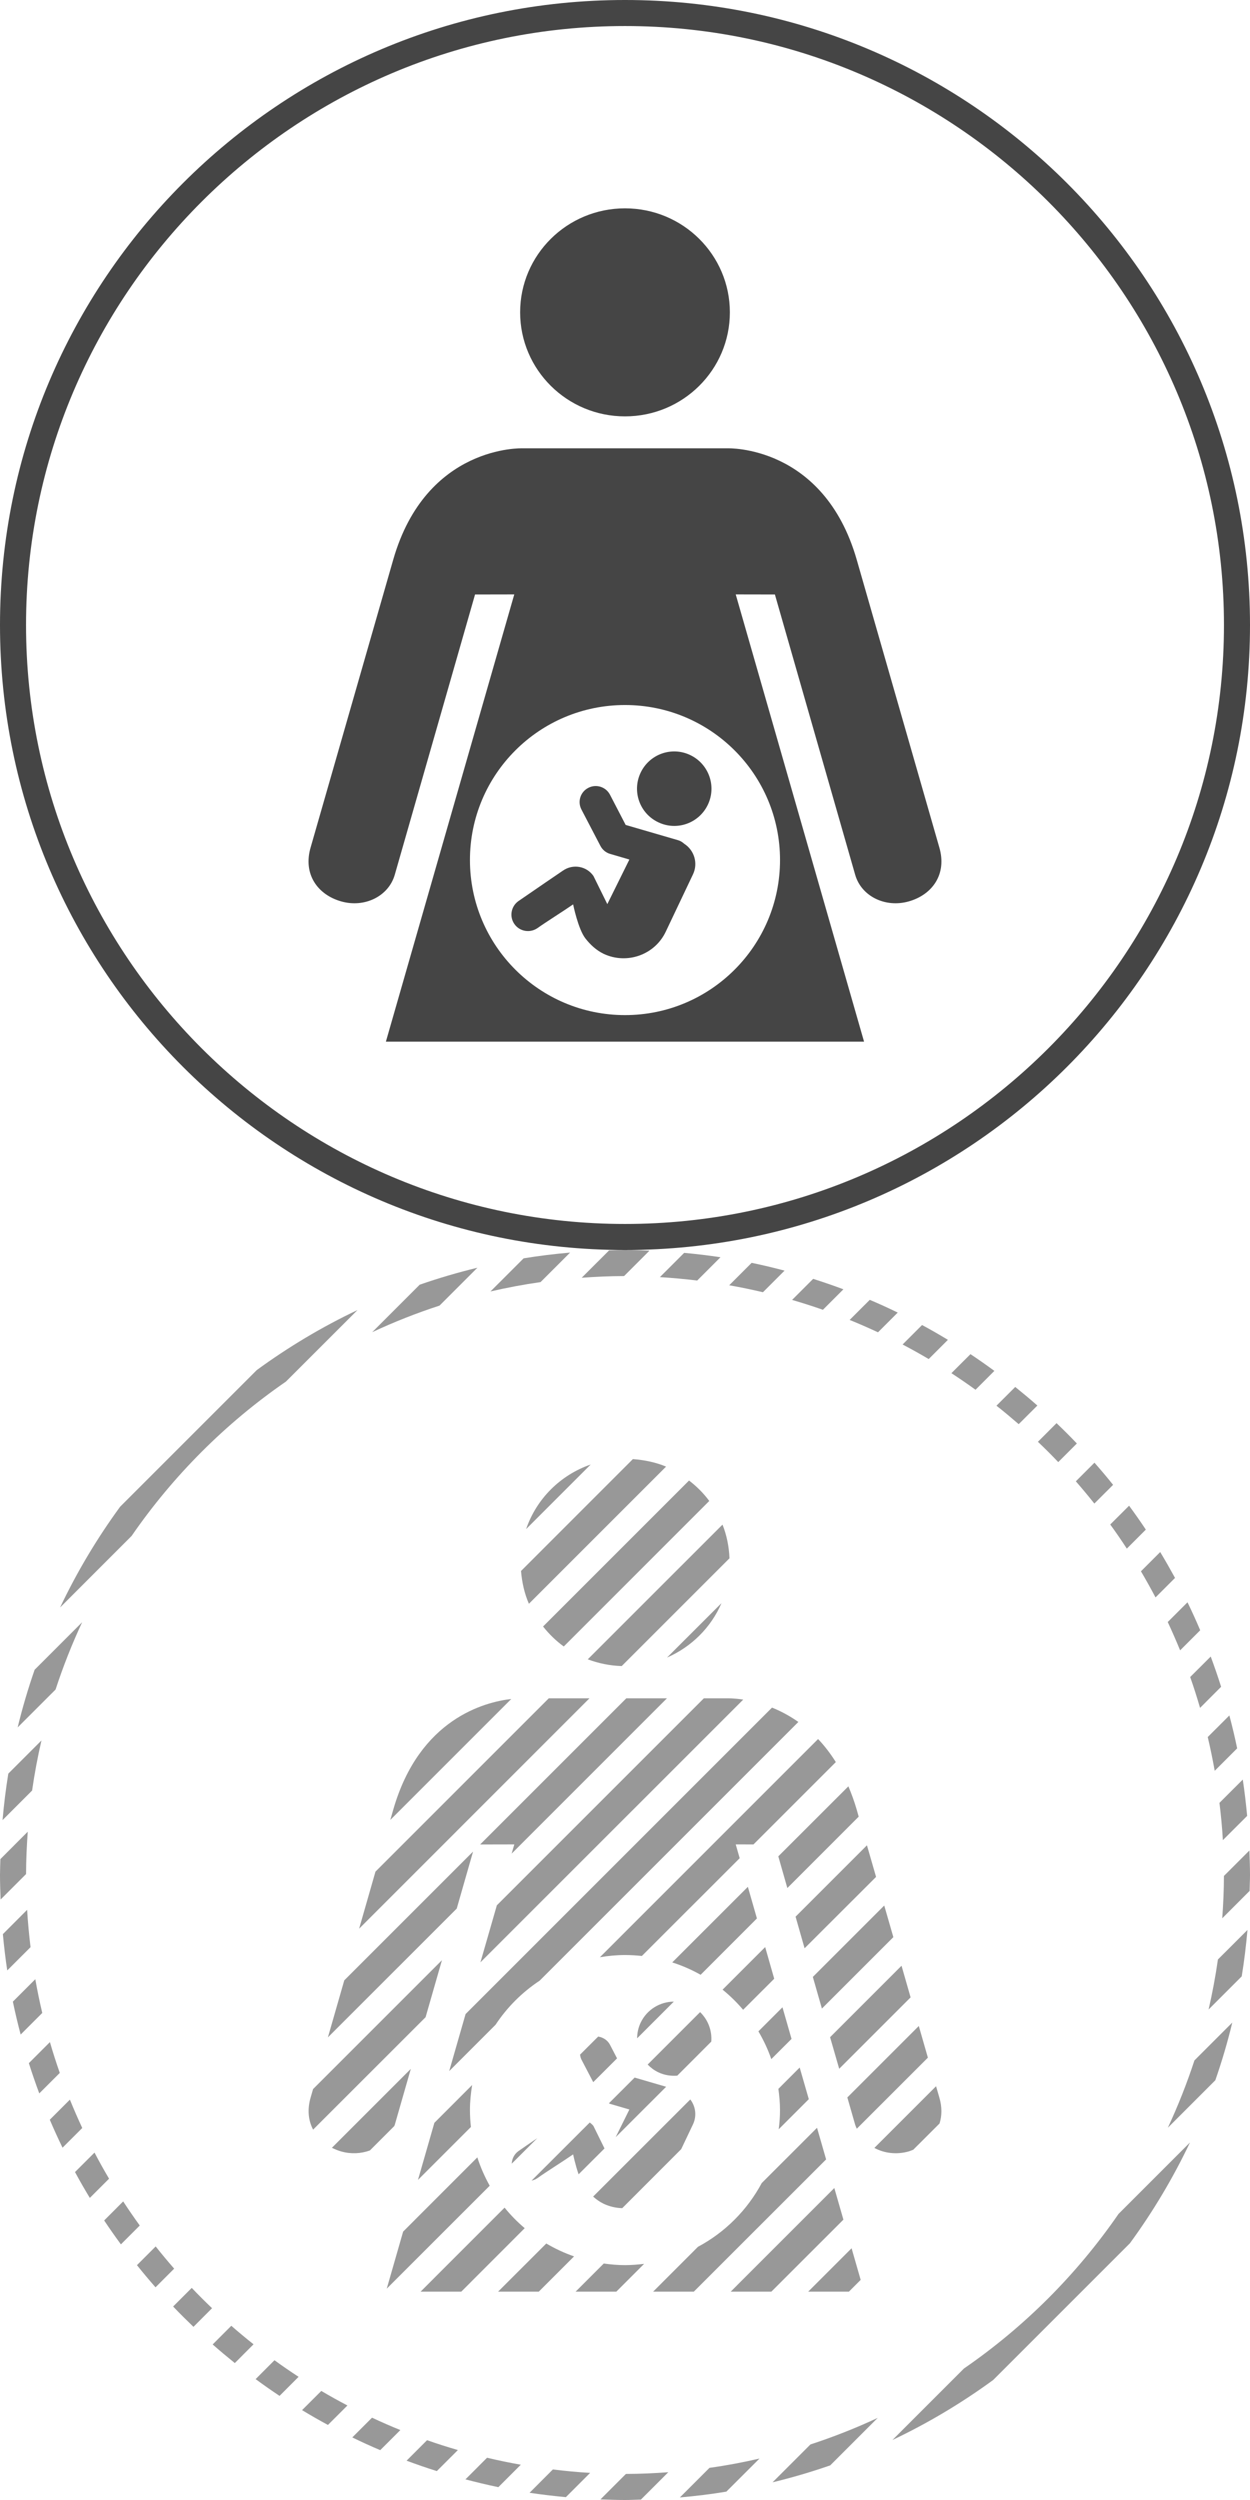 <?xml version="1.0" encoding="utf-8"?>
<!-- Generator: Adobe Illustrator 16.0.0, SVG Export Plug-In . SVG Version: 6.00 Build 0)  -->
<!DOCTYPE svg PUBLIC "-//W3C//DTD SVG 1.1//EN" "http://www.w3.org/Graphics/SVG/1.1/DTD/svg11.dtd">
<svg version="1.1" id="Layer_1" xmlns="http://www.w3.org/2000/svg" xmlns:xlink="http://www.w3.org/1999/xlink" x="0px" y="0px"
	 width="48px" height="96px" viewBox="0 0 48 96" enable-background="new 0 0 48 96" xml:space="preserve">
<path fill="#454545" d="M24,1c12.682,0,23,10.318,23,23c0,12.682-10.318,23-23,23C11.318,47,1,36.682,1,24C1,11.318,11.318,1,24,1
	 M24,0C10.745,0,0,10.745,0,24c0,13.254,10.745,24,24,24c13.254,0,24-10.746,24-24C48,10.745,37.254,0,24,0L24,0z"/>
<g>
	<path fill="#454545" d="M24,15.989c-2.223,0-4.027-1.789-4.027-3.996C19.973,9.788,21.777,8,24,8c2.225,0,4.027,1.788,4.027,3.994
		S26.225,15.989,24,15.989z"/>
	<path fill="#454545" d="M36.068,32.535l-3.17-11.044c-1.27-4.414-4.963-4.276-4.963-4.276h-7.874c0,0-3.694-0.138-4.961,4.276
		l-3.17,11.044c-0.304,1.031,0.266,1.82,1.168,2.078c0.9,0.259,1.823-0.195,2.061-1.021l3.083-10.764l1.506-0.003L14.818,40H33.18
		l-4.928-17.175l1.504,0.003l3.083,10.764c0.237,0.826,1.159,1.28,2.062,1.021C35.803,34.355,36.373,33.566,36.068,32.535z
		 M29.953,33.025c0,3.287-2.666,5.955-5.952,5.955c-3.29,0-5.955-2.668-5.955-5.955c0-3.289,2.665-5.952,5.955-5.952
		C27.287,27.074,29.953,29.736,29.953,33.025z"/>
	<path fill="#454545" d="M25.281,31.577c-0.717-0.337-1.02-1.188-0.682-1.904c0.338-0.713,1.189-1.019,1.903-0.68
		s1.019,1.192,0.681,1.905S25.994,31.917,25.281,31.577z"/>
	<path fill="#454545" d="M26.613,33.57c-0.141,0.3-0.896,1.887-1.047,2.205c-0.422,0.893-1.491,1.271-2.385,0.853
		c-0.291-0.142-0.514-0.354-0.699-0.589c-0.282-0.357-0.474-1.311-0.474-1.311c-0.297,0.209-1.057,0.688-1.37,0.912
		c-0.287,0.197-0.682,0.131-0.883-0.154c-0.203-0.285-0.133-0.68,0.151-0.883c0.452-0.315,1.706-1.168,1.706-1.168
		c0.383-0.27,0.908-0.183,1.177,0.203l0.532,1.08l0.847-1.712l-0.739-0.216c-0.162-0.047-0.297-0.159-0.375-0.311l-0.727-1.394
		c-0.158-0.302-0.041-0.675,0.263-0.831c0.302-0.158,0.673-0.04,0.832,0.26c0,0,0.437,0.84,0.604,1.164
		c0.397,0.115,2.02,0.588,2.02,0.588c0.088,0.026,0.162,0.076,0.229,0.135C26.66,32.65,26.812,33.146,26.613,33.57z"/>
</g>
<g>
	<path fill="#989898" d="M43.812,60.338c0.194,0.329,0.381,0.664,0.56,1.003l0.749-0.749c-0.184-0.336-0.372-0.667-0.569-0.994
		L43.812,60.338z"/>
	<path fill="#989898" d="M46.377,66.703c0.102,0.428,0.189,0.859,0.268,1.296l0.862-0.862c-0.088-0.426-0.188-0.847-0.299-1.264
		L46.377,66.703z"/>
	<path fill="#989898" d="M42.633,58.541c0.221,0.303,0.432,0.611,0.637,0.926l0.73-0.73c-0.207-0.312-0.422-0.617-0.643-0.918
		L42.633,58.541z"/>
	<path fill="#989898" d="M44.841,62.286c0.167,0.358,0.325,0.721,0.476,1.088l0.771-0.772c-0.154-0.363-0.316-0.721-0.488-1.074
		L44.841,62.286z"/>
	<path fill="#989898" d="M45.703,64.398c0.138,0.391,0.263,0.785,0.379,1.185l0.809-0.81c-0.123-0.392-0.258-0.778-0.399-1.162
		L45.703,64.398z"/>
	<path fill="#989898" d="M41.312,56.883c0.244,0.279,0.479,0.562,0.711,0.854l0.72-0.719c-0.231-0.289-0.47-0.572-0.716-0.851
		L41.312,56.883z"/>
	<path fill="#989898" d="M30.416,49.917c0.398,0.116,0.794,0.242,1.184,0.379l0.787-0.787c-0.383-0.143-0.771-0.276-1.162-0.401
		L30.416,49.917z"/>
	<path fill="#989898" d="M32.626,50.686c0.367,0.148,0.729,0.307,1.089,0.475l0.758-0.758c-0.354-0.172-0.711-0.336-1.074-0.489
		L32.626,50.686z"/>
	<path fill="#989898" d="M38.264,53.979c0.291,0.229,0.574,0.467,0.854,0.709l0.717-0.715c-0.277-0.244-0.562-0.482-0.85-0.714
		L38.264,53.979z"/>
	<path fill="#989898" d="M36.534,52.73c0.313,0.205,0.622,0.416,0.926,0.637l0.724-0.725c-0.301-0.221-0.607-0.435-0.918-0.643
		L36.534,52.73z"/>
	<path fill="#989898" d="M34.659,51.629c0.34,0.178,0.674,0.364,1.003,0.559L36.4,51.45c-0.325-0.197-0.656-0.388-0.993-0.569
		L34.659,51.629z"/>
	<path fill="#989898" d="M46.768,75.244c-0.093,0.648-0.213,1.29-0.358,1.921l1.272-1.272c0.096-0.588,0.168-1.183,0.221-1.783
		L46.768,75.244z"/>
	<path fill="#989898" d="M5.054,58.98c1.598-2.318,3.609-4.33,5.927-5.928l2.747-2.746c-1.366,0.647-2.659,1.422-3.868,2.305
		l-5.248,5.248c-0.883,1.209-1.657,2.502-2.305,3.869L5.054,58.98z"/>
	<path fill="#989898" d="M1.066,70.337l-1.051,1.052C0.01,71.592,0,71.795,0,72c0,0.316,0.012,0.629,0.024,0.941l0.977-0.977
		C1.002,71.417,1.028,70.875,1.066,70.337z"/>
	<path fill="#989898" d="M24.035,94.999l-0.977,0.978C23.371,95.988,23.684,96,24,96c0.205,0,0.408-0.011,0.611-0.016l1.052-1.051
		C25.125,94.973,24.583,94.998,24.035,94.999z"/>
	<path fill="#989898" d="M23.965,49.001l0.977-0.977C24.629,48.012,24.316,48,24,48c-0.205,0-0.408,0.01-0.612,0.016l-1.051,1.05
		C22.875,49.027,23.417,49.002,23.965,49.001z"/>
	<path fill="#989898" d="M7.363,87.855L6.648,88.57c0.254,0.267,0.515,0.525,0.781,0.781l0.714-0.716
		C7.877,88.383,7.617,88.122,7.363,87.855z"/>
	<path fill="#989898" d="M46.934,73.663l1.051-1.052C47.988,72.408,48,72.205,48,72c0-0.316-0.012-0.629-0.023-0.941l-0.978,0.977
		C46.998,72.583,46.973,73.125,46.934,73.663z"/>
	<path fill="#989898" d="M46.669,79.881c0.252-0.724,0.47-1.462,0.651-2.215l-1.454,1.455c-0.29,0.886-0.632,1.748-1.021,2.584
		L46.669,79.881z"/>
	<path fill="#989898" d="M28.001,49.355c0.437,0.076,0.868,0.166,1.296,0.267l0.83-0.83c-0.417-0.11-0.838-0.211-1.264-0.299
		L28.001,49.355z"/>
	<path fill="#989898" d="M46.827,69.23c0.058,0.473,0.104,0.949,0.131,1.432l0.933-0.932c-0.045-0.469-0.099-0.935-0.168-1.395
		L46.827,69.23z"/>
	<path fill="#989898" d="M40.637,56.145l0.715-0.715c-0.254-0.267-0.515-0.527-0.781-0.781l-0.715,0.716
		C40.122,55.617,40.383,55.877,40.637,56.145z"/>
	<path fill="#989898" d="M29.165,94.408c-0.631,0.146-1.271,0.267-1.921,0.357l-1.137,1.137c0.603-0.053,1.197-0.125,1.785-0.223
		L29.165,94.408z"/>
	<path fill="#989898" d="M13.341,92.371c-0.34-0.18-0.674-0.364-1.003-0.559l-0.739,0.737c0.326,0.197,0.657,0.388,0.994,0.569
		L13.341,92.371z"/>
	<path fill="#989898" d="M15.374,93.314c-0.368-0.148-0.73-0.308-1.088-0.475l-0.758,0.758c0.353,0.172,0.71,0.336,1.073,0.489
		L15.374,93.314z"/>
	<path fill="#989898" d="M11.466,91.27c-0.314-0.205-0.623-0.416-0.926-0.637l-0.724,0.725c0.301,0.222,0.607,0.437,0.919,0.644
		L11.466,91.27z"/>
	<path fill="#989898" d="M17.583,94.082c-0.399-0.116-0.794-0.241-1.184-0.379l-0.787,0.787c0.383,0.143,0.77,0.277,1.162,0.4
		L17.583,94.082z"/>
	<path fill="#989898" d="M9.736,90.021c-0.29-0.229-0.575-0.467-0.854-0.711l-0.716,0.717c0.278,0.244,0.562,0.482,0.851,0.715
		L9.736,90.021z"/>
	<path fill="#989898" d="M43.391,86.139c0.883-1.209,1.656-2.504,2.305-3.869l-2.744,2.744c-1.6,2.322-3.614,4.338-5.938,5.938
		l-2.744,2.744c1.365-0.647,2.66-1.422,3.869-2.305L43.391,86.139z"/>
	<path fill="#989898" d="M6.688,87.116c-0.243-0.278-0.48-0.563-0.71-0.853l-0.719,0.719c0.231,0.289,0.469,0.572,0.713,0.851
		L6.688,87.116z"/>
	<path fill="#989898" d="M33.705,92.846c-0.836,0.391-1.698,0.73-2.584,1.021l-1.455,1.454c0.753-0.182,1.491-0.399,2.215-0.651
		L33.705,92.846z"/>
	<path fill="#989898" d="M25.339,49.042c0.481,0.028,0.958,0.074,1.433,0.131l0.895-0.895c-0.461-0.07-0.926-0.125-1.395-0.168
		L25.339,49.042z"/>
	<path fill="#989898" d="M19.999,94.645c-0.436-0.076-0.868-0.166-1.296-0.268l-0.83,0.831c0.417,0.108,0.838,0.211,1.264,0.299
		L19.999,94.645z"/>
	<path fill="#989898" d="M22.662,94.958c-0.482-0.026-0.958-0.073-1.432-0.131l-0.895,0.896c0.46,0.069,0.926,0.123,1.394,0.168
		L22.662,94.958z"/>
	<path fill="#989898" d="M1.233,68.757c0.092-0.649,0.214-1.291,0.359-1.923l-1.273,1.273c-0.096,0.588-0.169,1.183-0.221,1.785
		L1.233,68.757z"/>
	<path fill="#989898" d="M2.134,64.878c0.29-0.886,0.631-1.749,1.021-2.585L1.33,64.118c-0.251,0.723-0.47,1.462-0.652,2.215
		L2.134,64.878z"/>
	<path fill="#989898" d="M1.173,74.771c-0.057-0.475-0.103-0.951-0.131-1.434L0.11,74.271c0.044,0.469,0.098,0.934,0.168,1.394
		L1.173,74.771z"/>
	<path fill="#989898" d="M5.367,85.46c-0.22-0.304-0.432-0.612-0.637-0.926L4,85.266c0.208,0.312,0.422,0.617,0.643,0.918
		L5.367,85.46z"/>
	<path fill="#989898" d="M14.293,51.156c0.835-0.391,1.698-0.732,2.585-1.021l1.455-1.455c-0.753,0.183-1.492,0.4-2.216,0.652
		L14.293,51.156z"/>
	<path fill="#989898" d="M18.834,49.592c0.632-0.146,1.272-0.267,1.923-0.359l1.135-1.134c-0.602,0.052-1.197,0.125-1.785,0.221
		L18.834,49.592z"/>
	<path fill="#989898" d="M4.188,83.662c-0.195-0.329-0.381-0.663-0.559-1.003L2.88,83.407c0.182,0.337,0.372,0.668,0.569,0.993
		L4.188,83.662z"/>
	<path fill="#989898" d="M3.159,81.715c-0.167-0.357-0.325-0.722-0.475-1.089l-0.772,0.772c0.154,0.362,0.318,0.721,0.489,1.074
		L3.159,81.715z"/>
	<path fill="#989898" d="M1.623,77.297c-0.101-0.428-0.19-0.859-0.267-1.296l-0.862,0.862c0.088,0.426,0.189,0.847,0.299,1.264
		L1.623,77.297z"/>
	<path fill="#989898" d="M2.296,79.6c-0.137-0.39-0.263-0.783-0.379-1.184l-0.809,0.809c0.124,0.393,0.258,0.779,0.4,1.162
		L2.296,79.6z"/>
</g>
<g>
	<path fill="#989898" d="M29.902,81.764l1.156-1.156l-0.35-1.215l-0.818,0.819c0.036,0.267,0.062,0.537,0.062,0.813
		C29.953,81.275,29.934,81.521,29.902,81.764z"/>
	<polygon fill="#989898" points="31.875,78.229 32.225,79.441 34.967,76.699 34.619,75.484 	"/>
	<path fill="#989898" d="M25.814,75.357c0.383,0.121,0.746,0.281,1.09,0.475l2.162-2.164l-0.348-1.214L25.814,75.357z"/>
	<path fill="#989898" d="M29.383,74.768l-1.636,1.635c0.287,0.233,0.551,0.492,0.789,0.773l1.194-1.193L29.383,74.768z"/>
	<path fill="#989898" d="M30.395,78.294l-0.348-1.214l-0.924,0.924c0.197,0.336,0.365,0.691,0.495,1.066L30.395,78.294z"/>
	<path fill="#989898" d="M34.9,82.613c0.06-0.018,0.113-0.043,0.17-0.064l1.009-1.008c0.092-0.295,0.101-0.634-0.011-1.006
		l-0.123-0.424l-2.369,2.369C33.957,82.686,34.43,82.748,34.9,82.613z"/>
	<path fill="#989898" d="M32.538,80.542l0.301,1.05c0.017,0.055,0.041,0.102,0.062,0.151l2.73-2.729l-0.349-1.216L32.538,80.542z"/>
	<path fill="#989898" d="M19.633,65.241c-1.006,0.114-3.528,0.753-4.532,4.25l-0.113,0.395L19.633,65.241z"/>
	<path fill="#989898" d="M30.234,72.501l2.74-2.741l-0.076-0.269c-0.094-0.325-0.203-0.618-0.32-0.896l-2.691,2.689L30.234,72.501z"
		/>
	<path fill="#989898" d="M15.16,81.592l0.616-2.148l-3.031,3.031c0.111,0.055,0.229,0.104,0.354,0.14
		c0.384,0.11,0.769,0.085,1.106-0.038l0.935-0.936C15.146,81.623,15.155,81.607,15.16,81.592z"/>
	<path fill="#989898" d="M16.971,75.271l-4.949,4.949l-0.091,0.314c-0.141,0.479-0.088,0.9,0.092,1.244l4.32-4.318L16.971,75.271z"
		/>
	<polygon fill="#989898" points="22.636,65.215 21.073,65.215 14.418,71.87 13.79,74.062 	"/>
	<path fill="#989898" d="M18.448,75.355L28.54,65.264c-0.37-0.057-0.604-0.049-0.604-0.049h-0.908l-7.949,7.949L18.448,75.355z"/>
	<path fill="#989898" d="M24.734,86.932c-0.24,0.028-0.484,0.049-0.733,0.049c-0.277,0-0.549-0.024-0.816-0.062L22.103,88h1.563
		L24.734,86.932z"/>
	<path fill="#989898" d="M22.044,86.645c-0.375-0.129-0.731-0.297-1.067-0.494L19.126,88h1.563L22.044,86.645z"/>
	<path fill="#989898" d="M31.723,82.921l-0.349-1.214L29.25,83.83c-0.557,1.039-1.409,1.893-2.448,2.447L25.08,88h1.562
		L31.723,82.921z"/>
	<path fill="#989898" d="M18.805,83.932c-0.192-0.345-0.353-0.707-0.475-1.089l-2.85,2.851l-0.629,2.191L18.805,83.932z"/>
	<path fill="#989898" d="M20.149,85.562c-0.281-0.237-0.541-0.502-0.773-0.789L16.15,88h1.563L20.149,85.562z"/>
	<polygon fill="#989898" points="32.387,85.234 32.038,84.02 28.059,88 29.62,88 	"/>
	<polygon fill="#989898" points="33.05,87.547 32.701,86.333 31.034,88 32.598,88 	"/>
	<path fill="#989898" d="M23.036,75.158c0.315-0.053,0.636-0.085,0.965-0.085c0.219,0,0.435,0.014,0.647,0.036l3.756-3.754
		l-0.152-0.53l0.682,0.001l3.162-3.162c-0.214-0.339-0.441-0.633-0.682-0.885L23.036,75.158z"/>
	<polygon fill="#989898" points="31.213,75.914 31.561,77.129 34.305,74.386 33.955,73.172 	"/>
	<polygon fill="#989898" points="30.55,73.6 30.896,74.814 33.641,72.073 33.291,70.859 	"/>
	<path fill="#989898" d="M17.878,77.34l-0.629,2.191l1.781-1.781c0.444-0.672,1.02-1.248,1.691-1.691l9.936-9.936
		c-0.345-0.242-0.688-0.421-1.011-0.551L17.878,77.34z"/>
	<polygon fill="#989898" points="17.539,73.289 18.166,71.1 13.22,76.045 12.591,78.236 	"/>
	<polygon fill="#989898" points="18.437,70.828 19.749,70.825 19.647,71.18 25.611,65.215 24.05,65.215 	"/>
	<path fill="#989898" d="M18.083,81.676c-0.023-0.214-0.037-0.431-0.037-0.65c0-0.327,0.034-0.646,0.084-0.961l-1.45,1.451
		l-0.63,2.193L18.083,81.676z"/>
</g>
<g>
	<path fill="#989898" d="M25.58,80.132c-0.364-0.106-0.855-0.249-1.21-0.353l-0.987,0.986c0.016,0.008,0.029,0.021,0.046,0.024
		l0.739,0.216l-0.527,1.064L25.58,80.132z"/>
	<path fill="#989898" d="M22.78,79.955l0.915-0.914c-0.144-0.277-0.273-0.525-0.273-0.525c-0.095-0.179-0.267-0.281-0.452-0.312
		L22.273,78.9c0.01,0.062,0.023,0.127,0.054,0.187L22.78,79.955z"/>
	<path fill="#989898" d="M25.281,79.577c0.234,0.112,0.484,0.147,0.726,0.128l1.306-1.307c0.033-0.422-0.123-0.836-0.429-1.133
		l-2.014,2.014C24.986,79.398,25.122,79.502,25.281,79.577z"/>
	<path fill="#989898" d="M19.906,82.604c-0.163,0.117-0.246,0.297-0.256,0.482l0.983-0.982
		C20.35,82.297,20.073,82.486,19.906,82.604z"/>
	<path fill="#989898" d="M26.613,81.57c0.15-0.323,0.098-0.687-0.106-0.951l-3.731,3.73c0.12,0.107,0.252,0.203,0.406,0.277
		c0.23,0.107,0.472,0.161,0.712,0.168l2.264-2.266C26.359,82.105,26.55,81.706,26.613,81.57z"/>
	<path fill="#989898" d="M22.789,81.639c-0.039-0.057-0.093-0.092-0.142-0.136l-2.235,2.233c0.079-0.016,0.156-0.049,0.226-0.096
		c0.313-0.226,1.073-0.703,1.37-0.912c0,0,0.08,0.391,0.21,0.766l0.995-0.994L22.789,81.639z"/>
	<path fill="#989898" d="M25.577,56.318c-0.396-0.166-0.826-0.254-1.274-0.289l-4.296,4.297c0.038,0.443,0.132,0.869,0.303,1.259
		L25.577,56.318z"/>
	<path fill="#989898" d="M27.705,61.561l-2.092,2.09C26.552,63.242,27.305,62.494,27.705,61.561z"/>
	<path fill="#989898" d="M28.012,59.839c-0.018-0.455-0.107-0.891-0.268-1.294l-5.174,5.173c0.408,0.154,0.845,0.245,1.304,0.259
		L28.012,59.839z"/>
	<path fill="#989898" d="M26.459,56.852l-5.606,5.606c0.231,0.29,0.495,0.55,0.796,0.767l5.587-5.588
		C27.016,57.339,26.753,57.078,26.459,56.852z"/>
	<path fill="#989898" d="M24.6,77.673c-0.092,0.193-0.132,0.397-0.135,0.599l1.41-1.41C25.348,76.866,24.842,77.163,24.6,77.673z"/>
	<path fill="#989898" d="M20.203,58.717l2.48-2.48C21.515,56.641,20.601,57.555,20.203,58.717z"/>
</g>
</svg>

